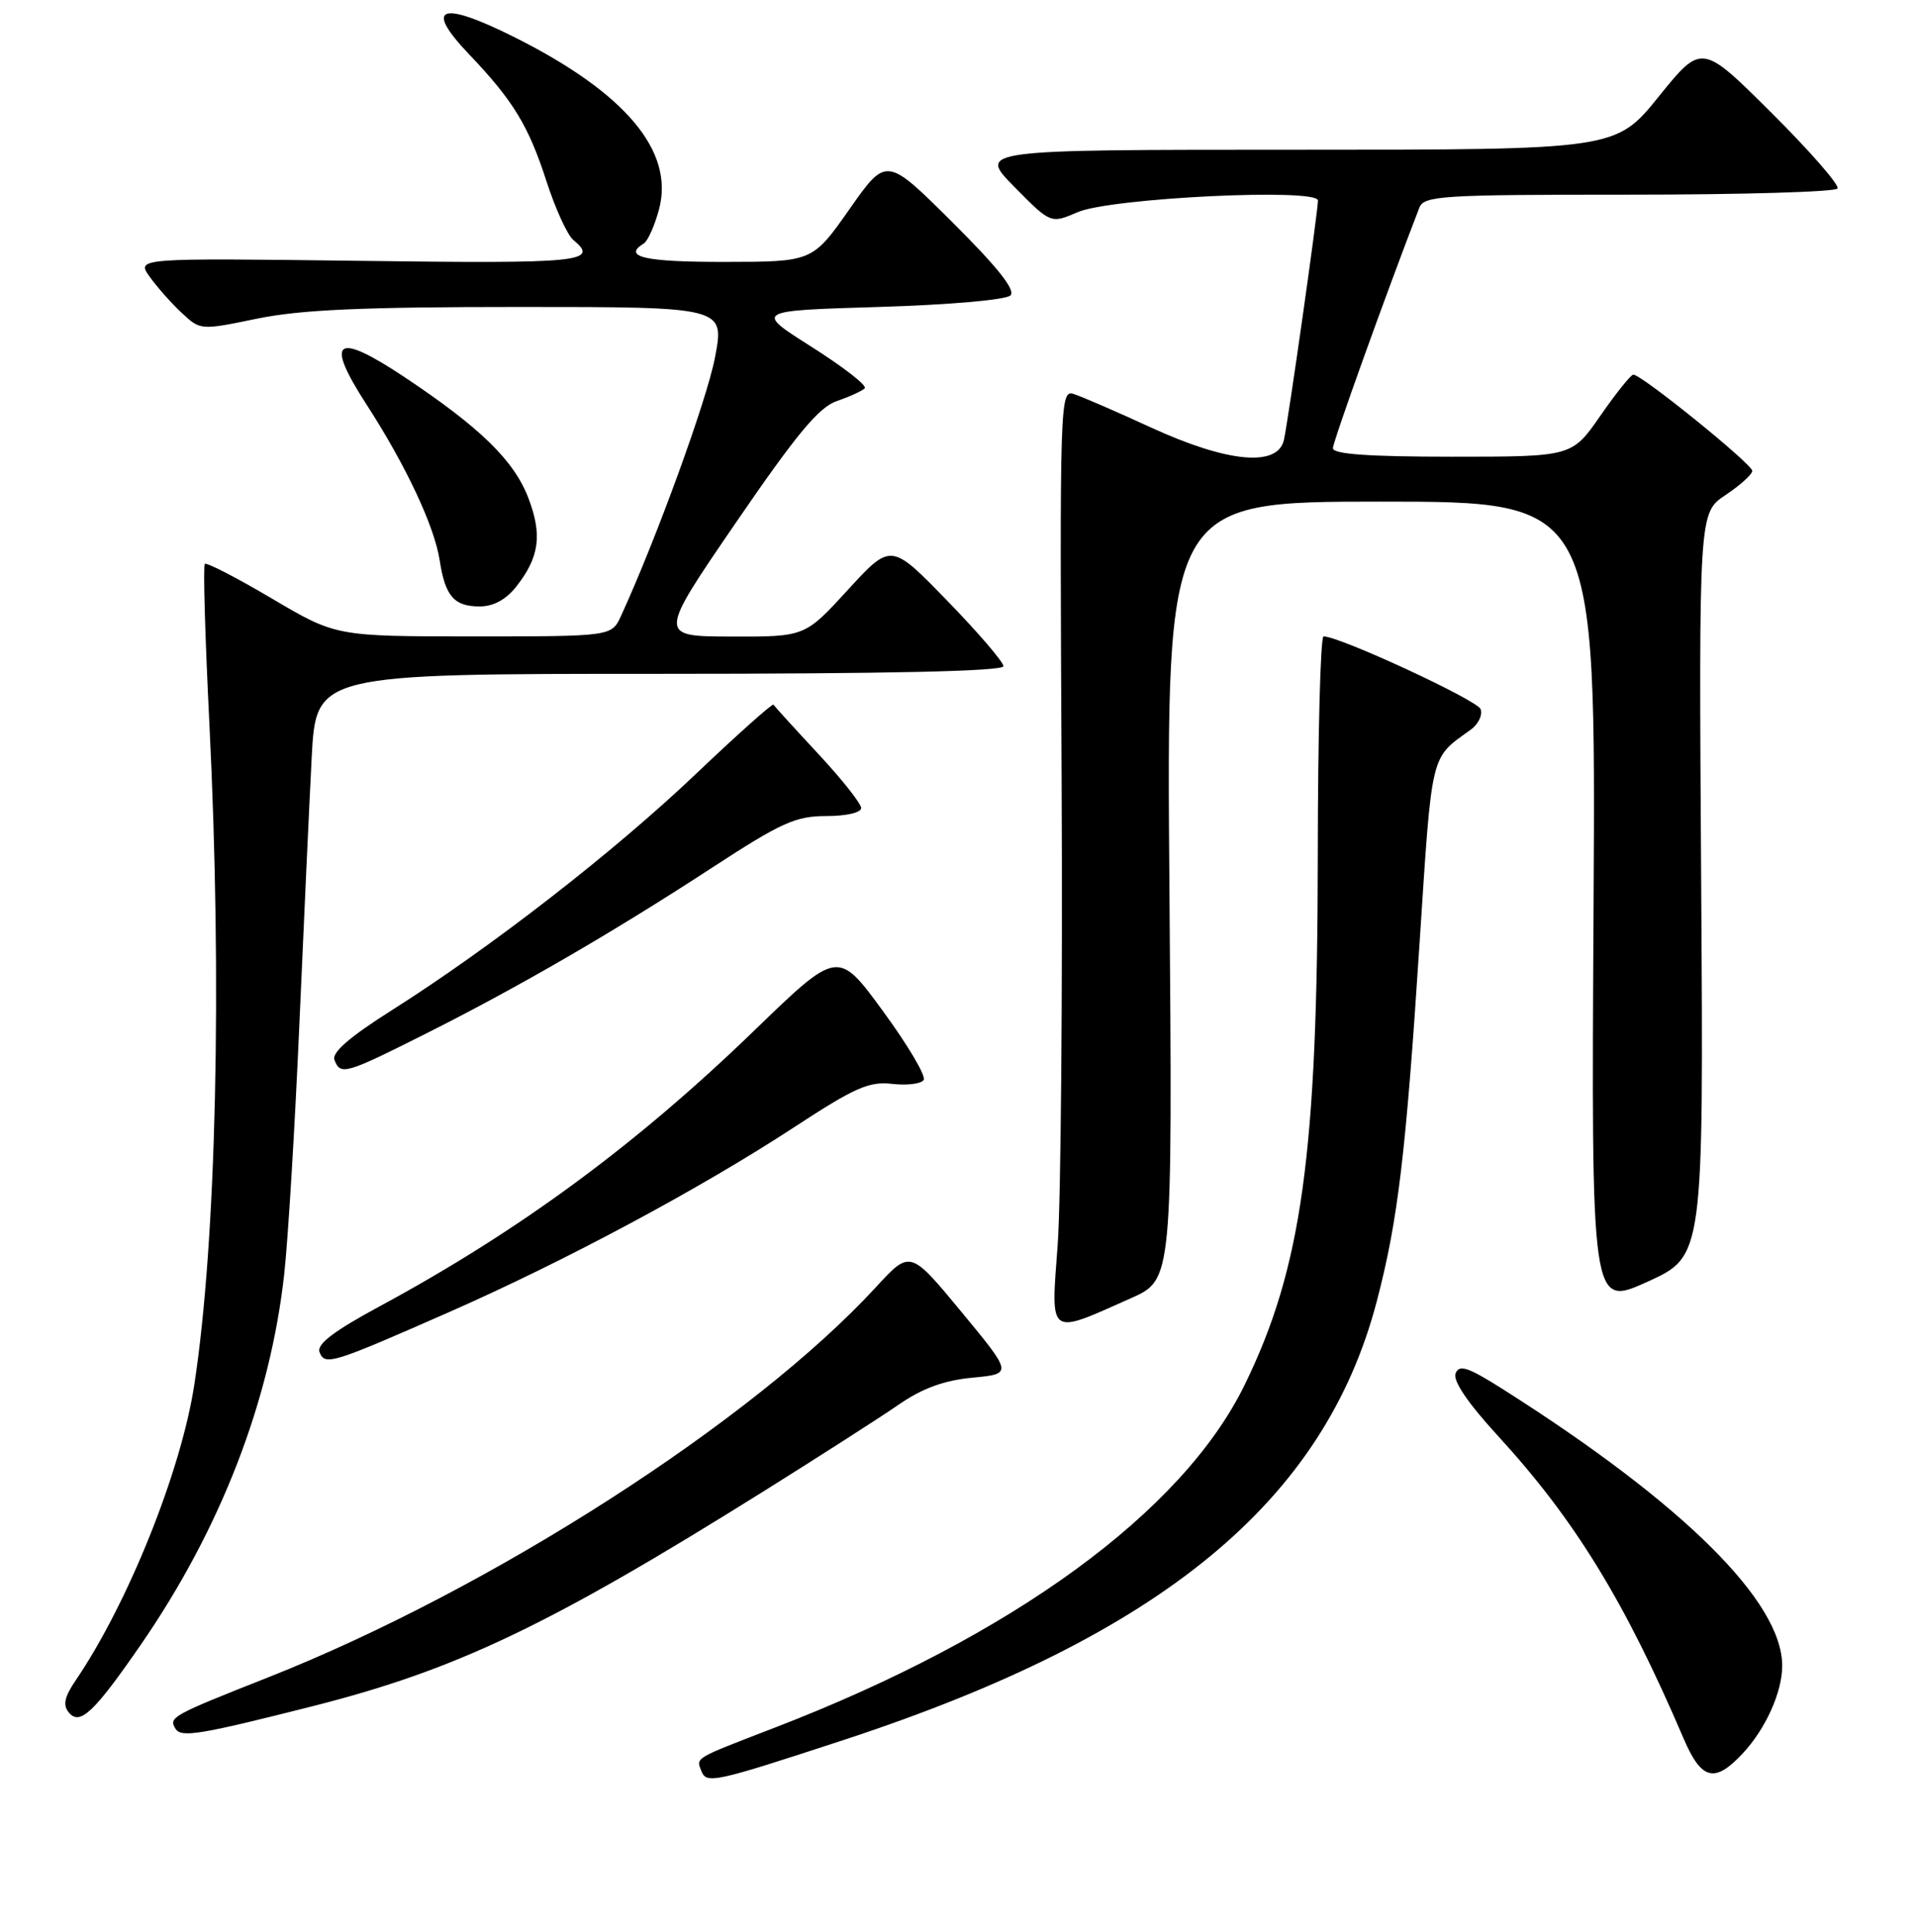 <?xml version="1.0" encoding="UTF-8" standalone="no"?>
<!DOCTYPE svg PUBLIC "-//W3C//DTD SVG 1.1//EN" "http://www.w3.org/Graphics/SVG/1.1/DTD/svg11.dtd" >
<svg xmlns="http://www.w3.org/2000/svg" xmlns:xlink="http://www.w3.org/1999/xlink" version="1.1" viewBox="0 0 256 258">
 <g >
 <path fill="currentColor"
d=" M 112.85 232.34 C 155.12 218.45 176.86 200.53 183.86 173.80 C 186.68 163.04 187.74 154.17 189.57 126.00 C 191.26 100.13 190.96 101.39 196.38 97.48 C 197.42 96.74 198.02 95.49 197.72 94.71 C 197.25 93.50 178.89 84.99 176.75 85.00 C 176.34 85.00 175.99 98.16 175.98 114.25 C 175.95 154.16 173.85 169.35 166.20 185.00 C 157.90 201.96 135.20 218.52 103.50 230.74 C 92.58 234.95 92.96 234.73 93.65 236.52 C 94.33 238.31 95.26 238.11 112.85 232.34 Z  M 232.68 234.25 C 235.77 230.96 238.00 226.03 238.00 222.49 C 238.00 213.91 224.79 200.83 200.73 185.57 C 196.03 182.59 194.86 182.20 194.38 183.45 C 194.01 184.43 196.01 187.39 200.00 191.74 C 210.30 202.97 216.97 213.84 224.85 232.25 C 227.21 237.75 228.97 238.20 232.68 234.25 Z  M 41.79 227.88 C 60.94 223.02 73.27 217.14 102.00 199.17 C 109.42 194.52 117.53 189.33 120.00 187.62 C 123.19 185.42 126.06 184.37 129.87 184.01 C 135.23 183.50 135.23 183.50 128.39 175.22 C 121.55 166.95 121.55 166.95 117.02 171.87 C 100.61 189.75 65.57 212.27 35.83 224.03 C 22.91 229.14 22.49 229.37 23.44 230.90 C 24.19 232.12 26.67 231.71 41.79 227.88 Z  M 18.83 219.64 C 29.48 204.19 36.10 187.06 37.96 170.12 C 38.48 165.38 39.38 150.47 39.97 137.00 C 40.56 123.53 41.30 107.44 41.62 101.25 C 42.20 90.00 42.20 90.00 88.10 90.00 C 118.63 90.00 134.00 89.66 134.00 88.98 C 134.00 88.42 130.62 84.48 126.49 80.23 C 118.99 72.50 118.99 72.50 113.24 78.77 C 107.50 85.05 107.50 85.05 97.69 85.02 C 87.87 85.00 87.87 85.00 98.27 69.81 C 106.40 57.94 109.35 54.39 111.77 53.56 C 113.47 52.98 115.14 52.21 115.48 51.86 C 115.83 51.51 112.65 49.04 108.43 46.36 C 100.75 41.50 100.75 41.50 117.33 41.00 C 126.72 40.72 134.35 40.05 134.94 39.46 C 135.65 38.75 133.23 35.70 127.17 29.67 C 118.37 20.91 118.37 20.91 113.44 27.94 C 108.50 34.97 108.50 34.97 96.75 34.98 C 86.10 35.00 83.08 34.31 85.97 32.52 C 86.51 32.19 87.42 30.15 88.00 27.99 C 90.10 20.21 83.53 12.39 68.67 4.95 C 58.80 0.02 56.56 0.87 62.64 7.25 C 68.54 13.44 70.58 16.79 72.98 24.22 C 74.16 27.87 75.77 31.40 76.56 32.05 C 80.10 34.99 77.62 35.23 48.09 34.84 C 18.19 34.46 18.19 34.46 20.00 36.98 C 20.99 38.36 22.92 40.54 24.29 41.81 C 26.76 44.12 26.79 44.12 34.34 42.56 C 40.14 41.37 48.35 41.00 69.34 41.00 C 96.77 41.00 96.77 41.00 95.48 47.75 C 94.40 53.41 87.67 71.93 82.94 82.25 C 81.68 85.00 81.68 85.00 63.27 85.00 C 44.87 85.00 44.87 85.00 36.32 79.95 C 31.62 77.17 27.58 75.09 27.35 75.32 C 27.11 75.55 27.39 85.14 27.96 96.62 C 29.68 131.32 28.89 165.86 25.94 185.00 C 24.16 196.56 17.08 214.18 10.10 224.45 C 8.60 226.66 8.37 227.74 9.19 228.73 C 10.67 230.52 12.54 228.75 18.83 219.64 Z  M 60.00 175.24 C 75.51 168.41 93.53 158.75 106.02 150.58 C 114.18 145.24 116.05 144.41 119.15 144.77 C 121.14 145.00 123.03 144.76 123.35 144.24 C 123.68 143.71 121.23 139.58 117.92 135.06 C 111.90 126.83 111.90 126.83 100.70 137.67 C 84.97 152.89 69.38 164.38 50.79 174.43 C 44.58 177.78 42.27 179.54 42.67 180.59 C 43.38 182.44 44.29 182.16 60.00 175.24 Z  M 151.04 173.39 C 156.58 170.92 156.58 170.92 156.17 118.96 C 155.75 67.00 155.75 67.00 184.43 67.00 C 213.11 67.00 213.11 67.00 212.81 120.80 C 212.50 174.60 212.50 174.60 220.00 171.20 C 227.50 167.79 227.50 167.79 227.18 118.15 C 226.86 68.50 226.86 68.50 230.43 66.12 C 232.39 64.81 234.00 63.36 234.00 62.89 C 234.00 61.99 219.15 49.97 218.11 50.04 C 217.78 50.06 215.79 52.53 213.71 55.54 C 209.92 61.00 209.92 61.00 193.96 61.00 C 182.77 61.00 178.00 60.66 178.00 59.87 C 178.00 58.99 185.21 38.92 189.54 27.75 C 190.16 26.14 192.44 26.00 217.55 26.00 C 232.58 26.00 245.11 25.63 245.39 25.18 C 245.67 24.73 241.70 20.18 236.58 15.08 C 227.25 5.79 227.25 5.79 221.51 12.90 C 215.77 20.00 215.77 20.00 173.17 20.00 C 130.58 20.00 130.58 20.00 135.45 24.95 C 140.32 29.89 140.32 29.89 143.91 28.34 C 148.32 26.43 176.00 25.09 176.00 26.78 C 176.00 28.27 172.06 56.01 171.46 58.75 C 170.65 62.42 163.95 61.80 153.75 57.12 C 149.10 54.98 144.45 52.96 143.40 52.63 C 141.55 52.04 141.51 53.31 141.77 103.79 C 141.91 132.26 141.68 160.40 141.24 166.33 C 140.32 178.67 139.90 178.36 151.04 173.39 Z  M 56.77 138.11 C 69.29 131.82 81.80 124.56 95.08 115.90 C 104.34 109.86 106.25 109.00 110.33 109.00 C 112.99 109.00 115.00 108.54 115.00 107.93 C 115.00 107.33 112.42 104.07 109.26 100.68 C 106.10 97.28 103.42 94.33 103.29 94.12 C 103.17 93.91 98.47 98.10 92.86 103.44 C 81.91 113.85 65.57 126.54 52.31 134.94 C 46.71 138.48 44.29 140.58 44.66 141.56 C 45.47 143.66 46.08 143.48 56.77 138.11 Z  M 68.95 78.34 C 72.03 74.42 72.44 71.44 70.56 66.52 C 68.65 61.51 64.11 57.09 53.99 50.35 C 44.81 44.25 43.32 45.33 48.94 54.02 C 54.22 62.19 58.02 70.29 58.72 74.86 C 59.45 79.63 60.64 81.00 64.05 81.00 C 65.90 81.00 67.57 80.09 68.95 78.34 Z "/>
</g>
</svg>